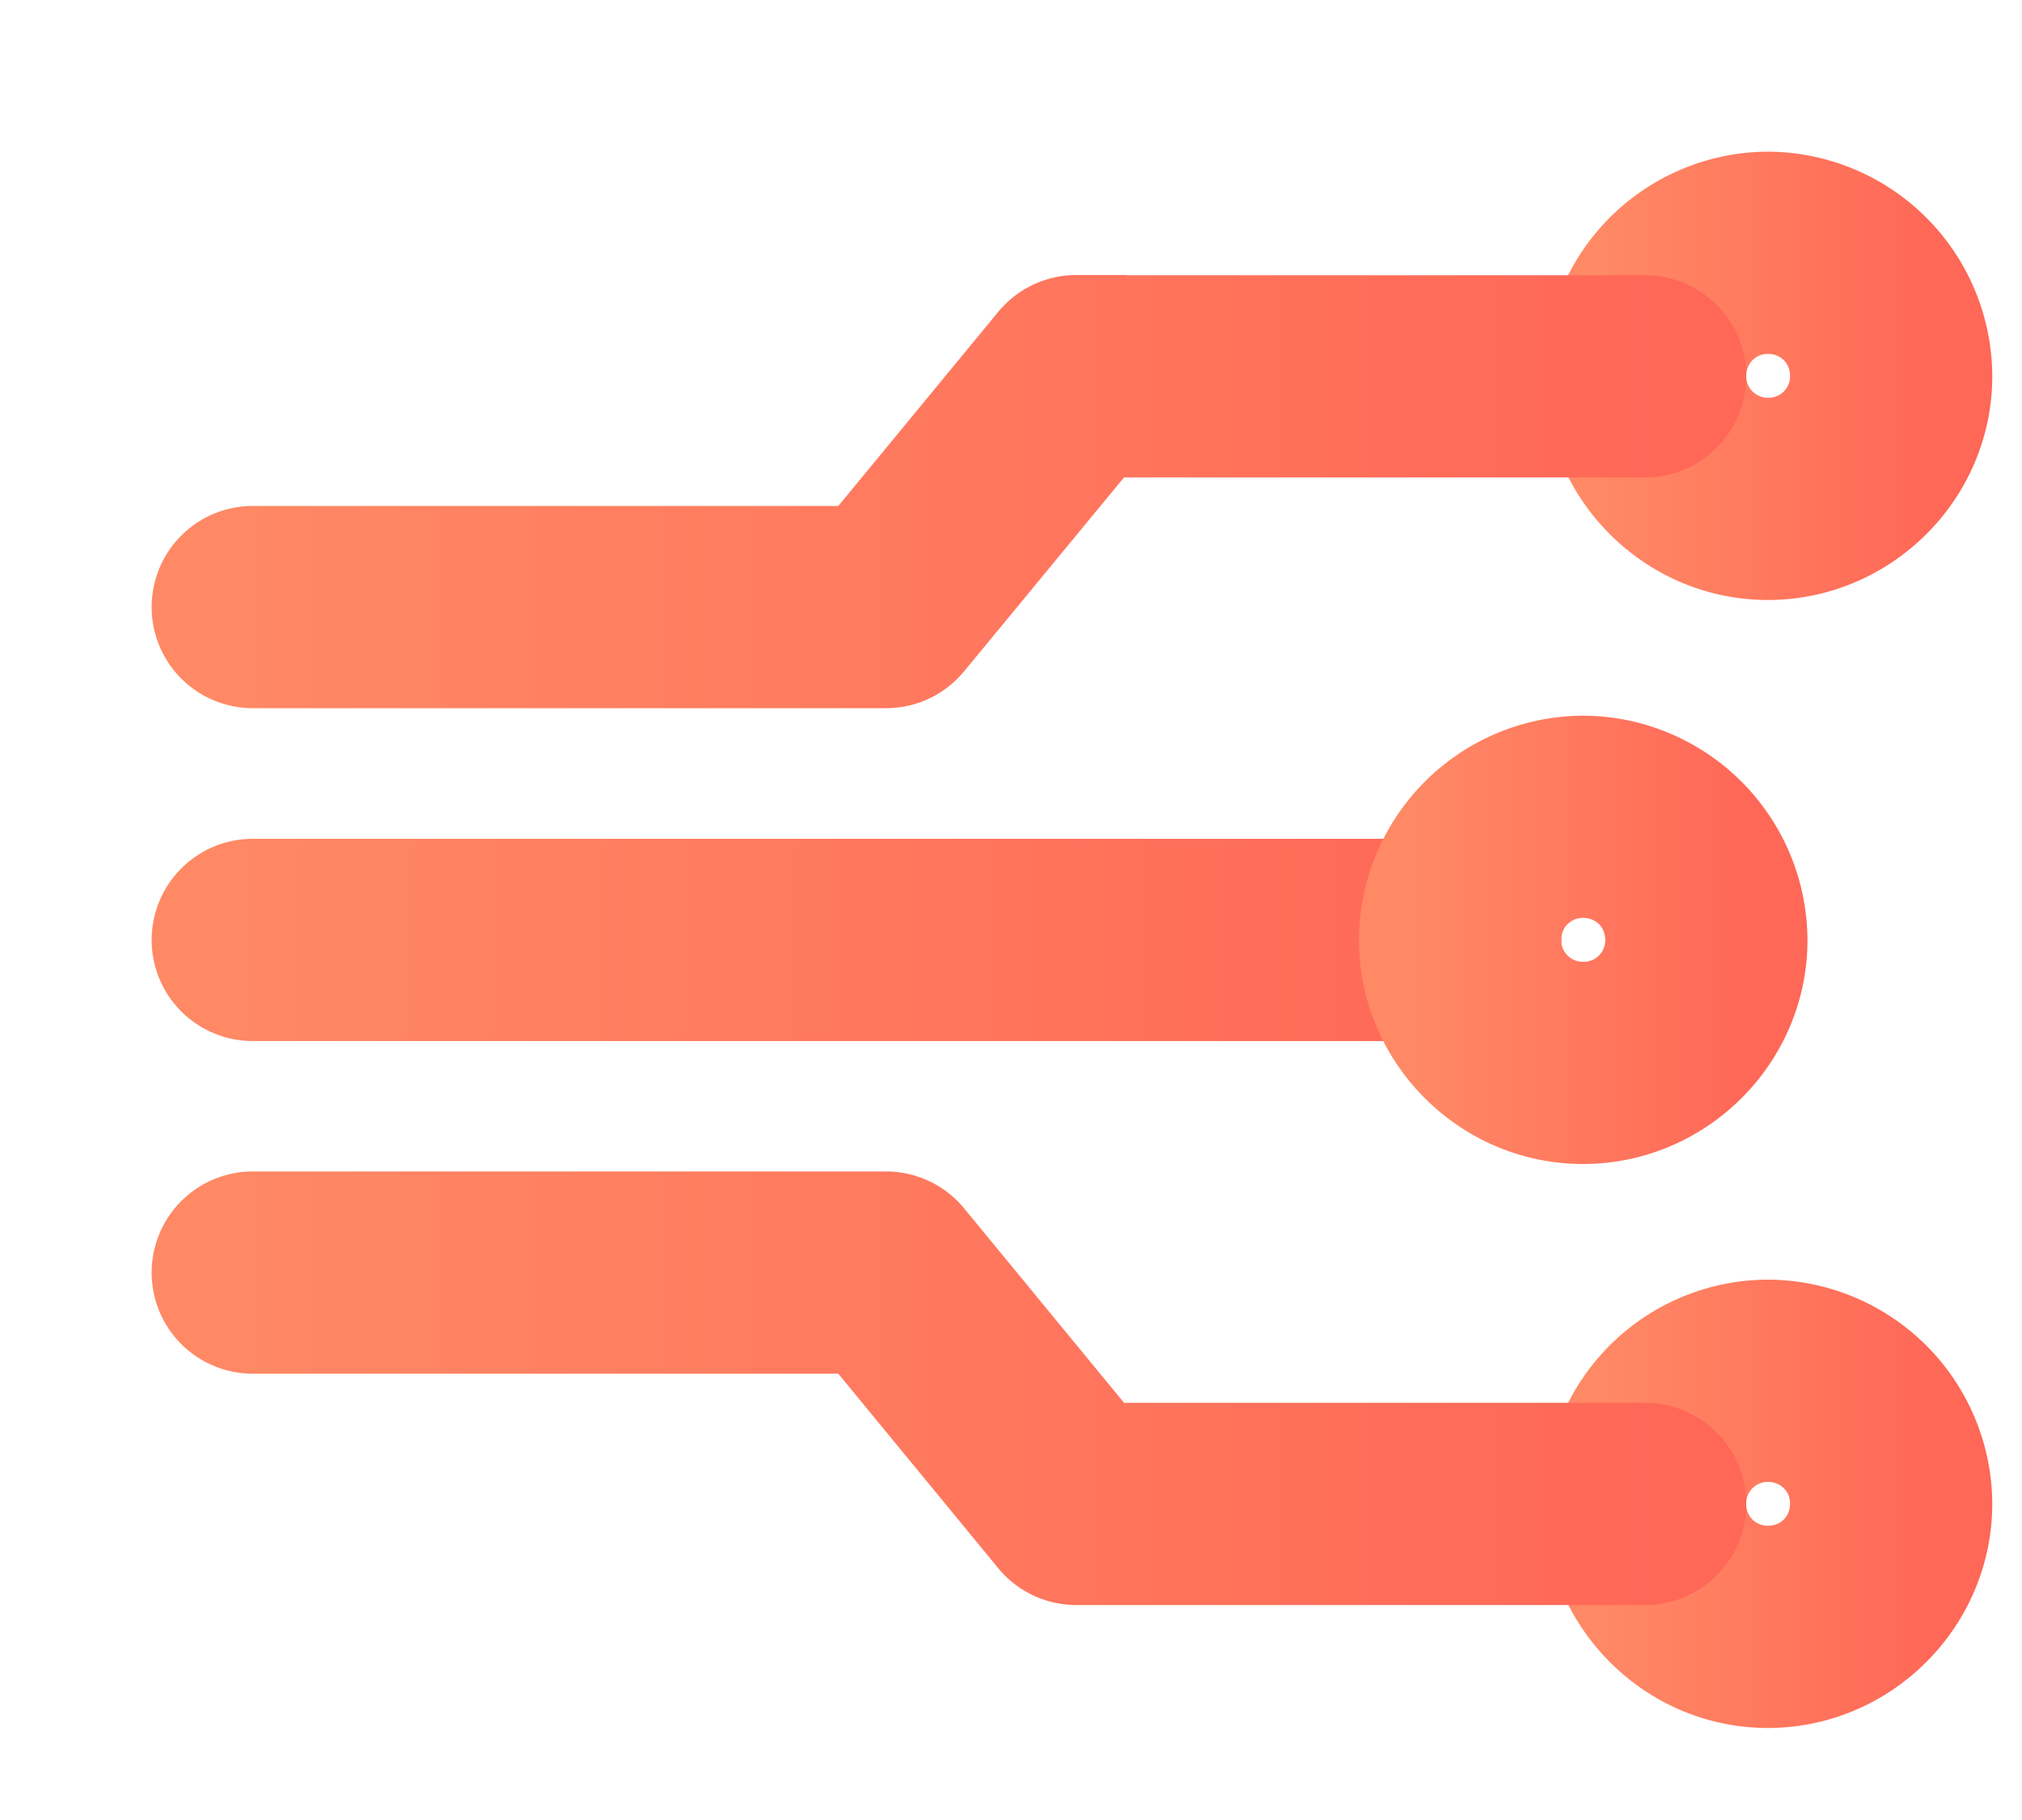 <svg fill="none" xmlns="http://www.w3.org/2000/svg" viewBox="0 0 10 9">
  <path d="M1.25 4.398a.25.25 0 100 .5h5.972a.25.25 0 100-.5H1.25z" fill="url(#tJ1chEkGI3jYa)" stroke="url(#tJ1chEkGI3jYb)" stroke-width=".5"/>
  <path d="M7.829 3.789a.863.863 0 00-.858.86c0 .47.387.857.858.857.472 0 .86-.387.86-.857a.864.864 0 00-.86-.86zm0 .5c.202 0 .36.158.36.36a.356.356 0 01-.36.357.357.357 0 01-.358-.357c0-.202.16-.36.358-.36z" fill="url(#tJ1chEkGI3jYc)" stroke="url(#tJ1chEkGI3jYd)" stroke-width=".5"/>
  <path d="M8.743 1a.862.862 0 00-.857.86c0 .47.387.857.857.857.472 0 .86-.387.86-.857a.864.864 0 00-.86-.86zm0 .5c.202 0 .36.158.36.36a.356.356 0 01-.36.357.357.357 0 01-.357-.357c0-.202.16-.36.357-.36z" fill="url(#tJ1chEkGI3jYe)" stroke="url(#tJ1chEkGI3jYf)" stroke-width=".5"/>
  <path d="M8.743 6.578a.86.86 0 00-.857.857c0 .472.387.86.857.86.472 0 .86-.388.86-.86a.863.863 0 00-.86-.857zm0 .5c.203 0 .36.16.36.357 0 .202-.158.36-.36.36a.356.356 0 01-.357-.36c0-.198.16-.357.357-.357z" fill="url(#tJ1chEkGI3jYg)" stroke="url(#tJ1chEkGI3jYh)" stroke-width=".5"/>
  <path d="M1.25 6.043a.25.25 0 100 .5h3.014l.866 1.053a.25.25 0 00.193.091h2.813a.25.25 0 000-.5H5.441l-.866-1.053a.25.25 0 00-.193-.091H1.25z" fill="url(#tJ1chEkGI3jYi)" stroke="url(#tJ1chEkGI3jYj)" stroke-width=".5"/>
  <path d="M5.323 1.61a.25.25 0 00-.193.091l-.866 1.051H1.25a.25.25 0 000 .5h3.132a.25.25 0 00.193-.091l.866-1.05h2.695a.25.25 0 100-.5H5.323z" fill="url(#tJ1chEkGI3jYk)" stroke="url(#tJ1chEkGI3jYl)" stroke-width=".5"/>
  <defs>
    <linearGradient id="tJ1chEkGI3jYa" x1="1" y1="4.648" x2="7.471" y2="4.648" gradientUnits="userSpaceOnUse">
      <stop stop-color="#FF8965"/>
      <stop offset="1" stop-color="#FF6757"/>
    </linearGradient>
    <linearGradient id="tJ1chEkGI3jYb" x1="1" y1="4.648" x2="7.471" y2="4.648" gradientUnits="userSpaceOnUse">
      <stop stop-color="#FF8965"/>
      <stop offset="1" stop-color="#FF6757"/>
    </linearGradient>
    <linearGradient id="tJ1chEkGI3jYc" x1="6.971" y1="4.647" x2="8.689" y2="4.647" gradientUnits="userSpaceOnUse">
      <stop stop-color="#FF8965"/>
      <stop offset="1" stop-color="#FF6757"/>
    </linearGradient>
    <linearGradient id="tJ1chEkGI3jYd" x1="6.971" y1="4.647" x2="8.689" y2="4.647" gradientUnits="userSpaceOnUse">
      <stop stop-color="#FF8965"/>
      <stop offset="1" stop-color="#FF6757"/>
    </linearGradient>
    <linearGradient id="tJ1chEkGI3jYe" x1="7.886" y1="1.859" x2="9.603" y2="1.859" gradientUnits="userSpaceOnUse">
      <stop stop-color="#FF8965"/>
      <stop offset="1" stop-color="#FF6757"/>
    </linearGradient>
    <linearGradient id="tJ1chEkGI3jYf" x1="7.886" y1="1.859" x2="9.603" y2="1.859" gradientUnits="userSpaceOnUse">
      <stop stop-color="#FF8965"/>
      <stop offset="1" stop-color="#FF6757"/>
    </linearGradient>
    <linearGradient id="tJ1chEkGI3jYg" x1="7.886" y1="7.436" x2="9.603" y2="7.436" gradientUnits="userSpaceOnUse">
      <stop stop-color="#FF8965"/>
      <stop offset="1" stop-color="#FF6757"/>
    </linearGradient>
    <linearGradient id="tJ1chEkGI3jYh" x1="7.886" y1="7.436" x2="9.603" y2="7.436" gradientUnits="userSpaceOnUse">
      <stop stop-color="#FF8965"/>
      <stop offset="1" stop-color="#FF6757"/>
    </linearGradient>
    <linearGradient id="tJ1chEkGI3jYi" x1="1" y1="6.865" x2="8.386" y2="6.865" gradientUnits="userSpaceOnUse">
      <stop stop-color="#FF8965"/>
      <stop offset="1" stop-color="#FF6757"/>
    </linearGradient>
    <linearGradient id="tJ1chEkGI3jYj" x1="1" y1="6.865" x2="8.386" y2="6.865" gradientUnits="userSpaceOnUse">
      <stop stop-color="#FF8965"/>
      <stop offset="1" stop-color="#FF6757"/>
    </linearGradient>
    <linearGradient id="tJ1chEkGI3jYk" x1="1" y1="2.431" x2="8.386" y2="2.431" gradientUnits="userSpaceOnUse">
      <stop stop-color="#FF8965"/>
      <stop offset="1" stop-color="#FF6757"/>
    </linearGradient>
    <linearGradient id="tJ1chEkGI3jYl" x1="1" y1="2.431" x2="8.386" y2="2.431" gradientUnits="userSpaceOnUse">
      <stop stop-color="#FF8965"/>
      <stop offset="1" stop-color="#FF6757"/>
    </linearGradient>
  </defs>
</svg>
